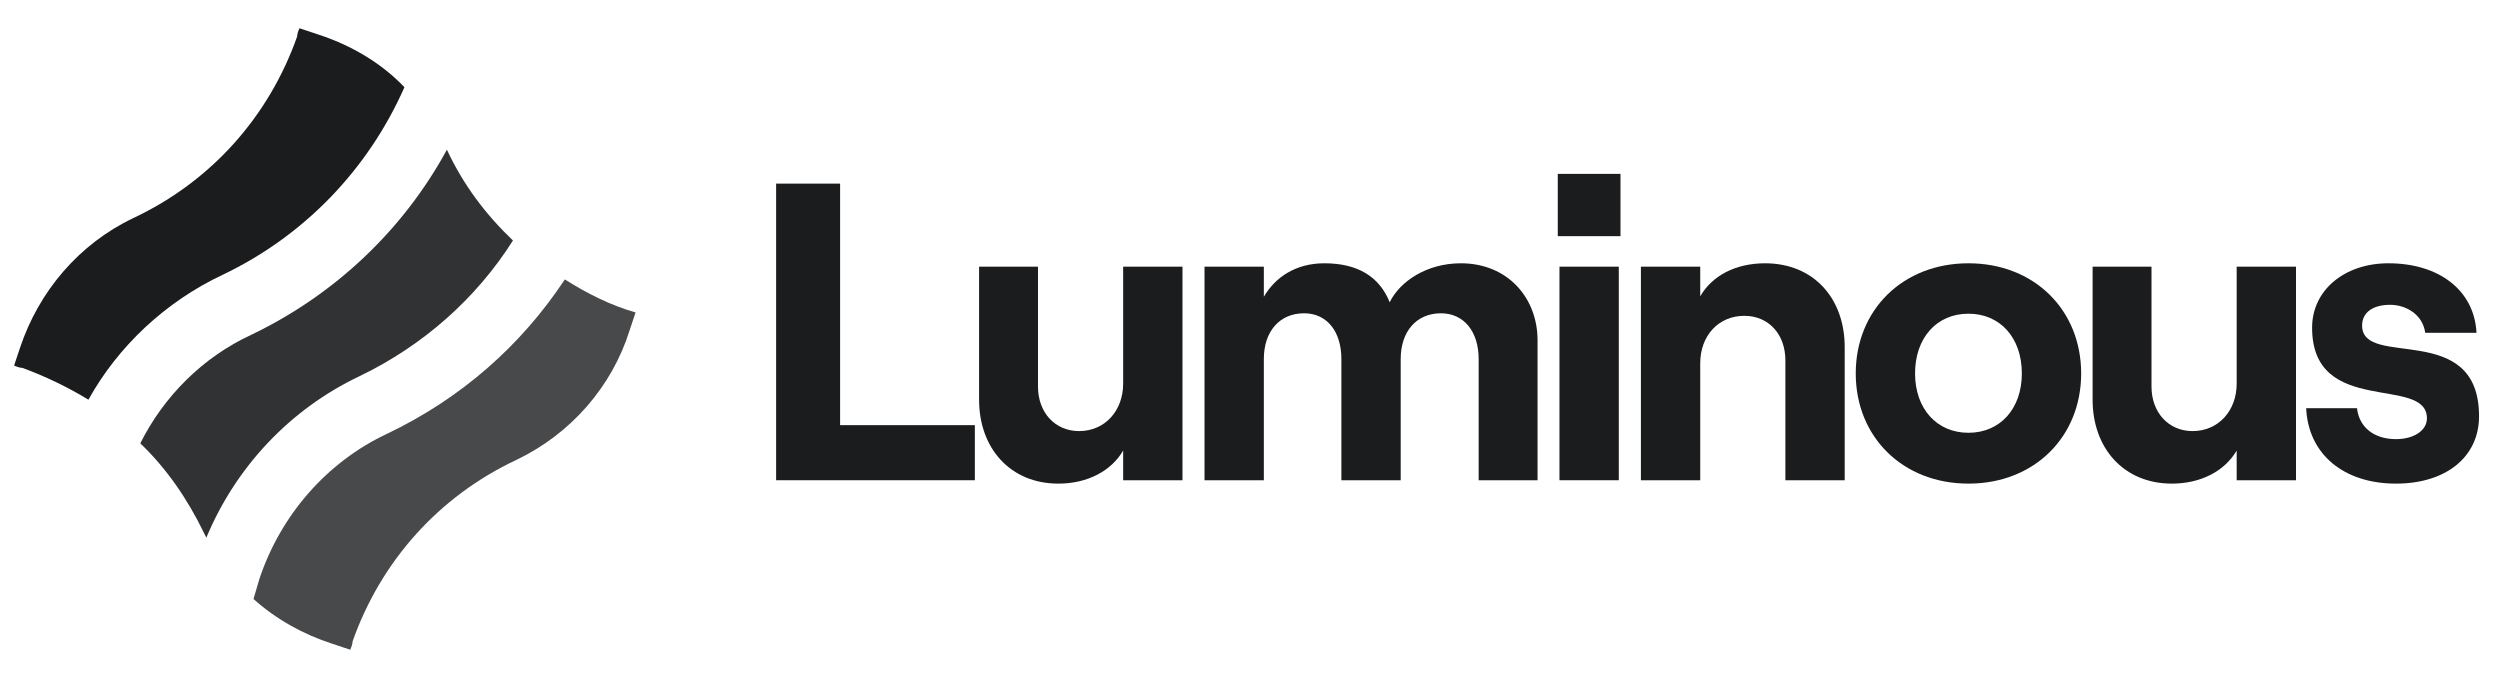 <svg width="118" height="32" viewBox="0 0 118 32" fill="none" xmlns="http://www.w3.org/2000/svg">
<path d="M10.518 12.966C14.359 11.13 17.364 8.013 19.09 4.116C17.977 2.948 16.529 2.113 14.971 1.612L14.136 1.333C14.08 1.445 14.025 1.612 14.025 1.723C12.689 5.508 9.961 8.569 6.288 10.295C3.727 11.519 1.835 13.746 0.944 16.418L0.666 17.252C0.777 17.308 0.944 17.364 1.056 17.364C2.113 17.753 3.171 18.254 4.173 18.866C5.564 16.362 7.791 14.247 10.518 12.966Z" fill="#1B1C1E"/>
<path opacity="0.8" d="M26.66 13.189C24.6 16.306 21.761 18.811 18.255 20.481C15.416 21.817 13.245 24.321 12.243 27.327L11.965 28.273C13.023 29.22 14.303 29.943 15.694 30.388L16.529 30.667C16.585 30.555 16.641 30.388 16.641 30.277C17.977 26.492 20.704 23.431 24.378 21.705C26.938 20.481 28.886 18.254 29.721 15.582L29.999 14.748C28.83 14.414 27.717 13.857 26.66 13.189Z" fill="#1B1C1E"/>
<path opacity="0.9" d="M9.739 25.379C11.13 22.039 13.691 19.312 16.975 17.753C19.98 16.306 22.485 14.08 24.211 11.352C22.93 10.128 21.873 8.736 21.094 7.066C19.034 10.851 15.806 13.913 11.854 15.805C9.572 16.863 7.735 18.7 6.622 20.926C7.846 22.095 8.848 23.542 9.628 25.156C9.628 25.156 9.683 25.267 9.739 25.379Z" fill="#1B1C1E"/>
<path d="M36.633 22.667H46.013V20.067H39.653V8.667H36.633V22.667Z" fill="#1B1C1E"/>
<path d="M55.813 12.587H53.013V18.107C53.013 19.387 52.153 20.347 50.933 20.347C49.793 20.347 48.993 19.467 48.993 18.247V12.587H46.213V18.867C46.213 21.167 47.693 22.827 49.953 22.827C51.333 22.827 52.453 22.227 53.013 21.267V22.667H55.813V12.587Z" fill="#1B1C1E"/>
<path d="M56.853 22.667H59.653V16.947C59.653 15.647 60.393 14.787 61.553 14.787C62.633 14.787 63.313 15.647 63.313 16.947V22.667H66.113V16.947C66.113 15.647 66.853 14.787 68.013 14.787C69.093 14.787 69.793 15.647 69.793 16.947V22.667H72.573V16.067C72.573 14.047 71.153 12.427 68.953 12.427C67.333 12.427 66.073 13.287 65.593 14.267C65.113 13.067 64.093 12.427 62.513 12.427C61.153 12.427 60.193 13.087 59.653 14.007V12.587H56.853V22.667Z" fill="#1B1C1E"/>
<path d="M73.527 8.207V11.147H76.487V8.207H73.527ZM73.607 22.667H76.407V12.587H73.607V22.667Z" fill="#1B1C1E"/>
<path d="M77.451 22.667H80.251V17.147C80.251 15.847 81.111 14.907 82.331 14.907C83.49 14.907 84.27 15.787 84.27 17.007V22.667H87.07V16.387C87.07 14.067 85.591 12.427 83.311 12.427C81.93 12.427 80.811 13.007 80.251 13.987V12.587H77.451V22.667Z" fill="#1B1C1E"/>
<path d="M92.911 22.827C96.011 22.827 98.231 20.627 98.231 17.627C98.231 14.627 96.011 12.427 92.911 12.427C89.811 12.427 87.591 14.627 87.591 17.627C87.591 20.627 89.811 22.827 92.911 22.827ZM92.911 20.427C91.411 20.427 90.391 19.287 90.391 17.627C90.391 15.947 91.411 14.807 92.911 14.807C94.411 14.807 95.431 15.947 95.431 17.627C95.431 19.287 94.411 20.427 92.911 20.427Z" fill="#1B1C1E"/>
<path d="M108.371 12.587H105.571V18.107C105.571 19.387 104.711 20.347 103.491 20.347C102.351 20.347 101.551 19.467 101.551 18.247V12.587H98.771V18.867C98.771 21.167 100.251 22.827 102.511 22.827C103.891 22.827 105.011 22.227 105.571 21.267V22.667H108.371V12.587Z" fill="#1B1C1E"/>
<path d="M113.091 22.827C115.451 22.827 117.011 21.567 117.011 19.647C117.011 15.087 111.491 17.427 111.491 15.367C111.491 14.727 112.031 14.387 112.811 14.387C113.571 14.387 114.351 14.847 114.471 15.707H116.891C116.791 13.727 115.151 12.427 112.731 12.427C110.671 12.427 109.131 13.687 109.131 15.467C109.131 19.707 114.551 17.687 114.551 19.747C114.551 20.307 113.951 20.727 113.091 20.727C112.051 20.727 111.351 20.167 111.251 19.267H108.851C108.951 21.447 110.631 22.827 113.091 22.827Z" fill="#1B1C1E"/>
</svg>
